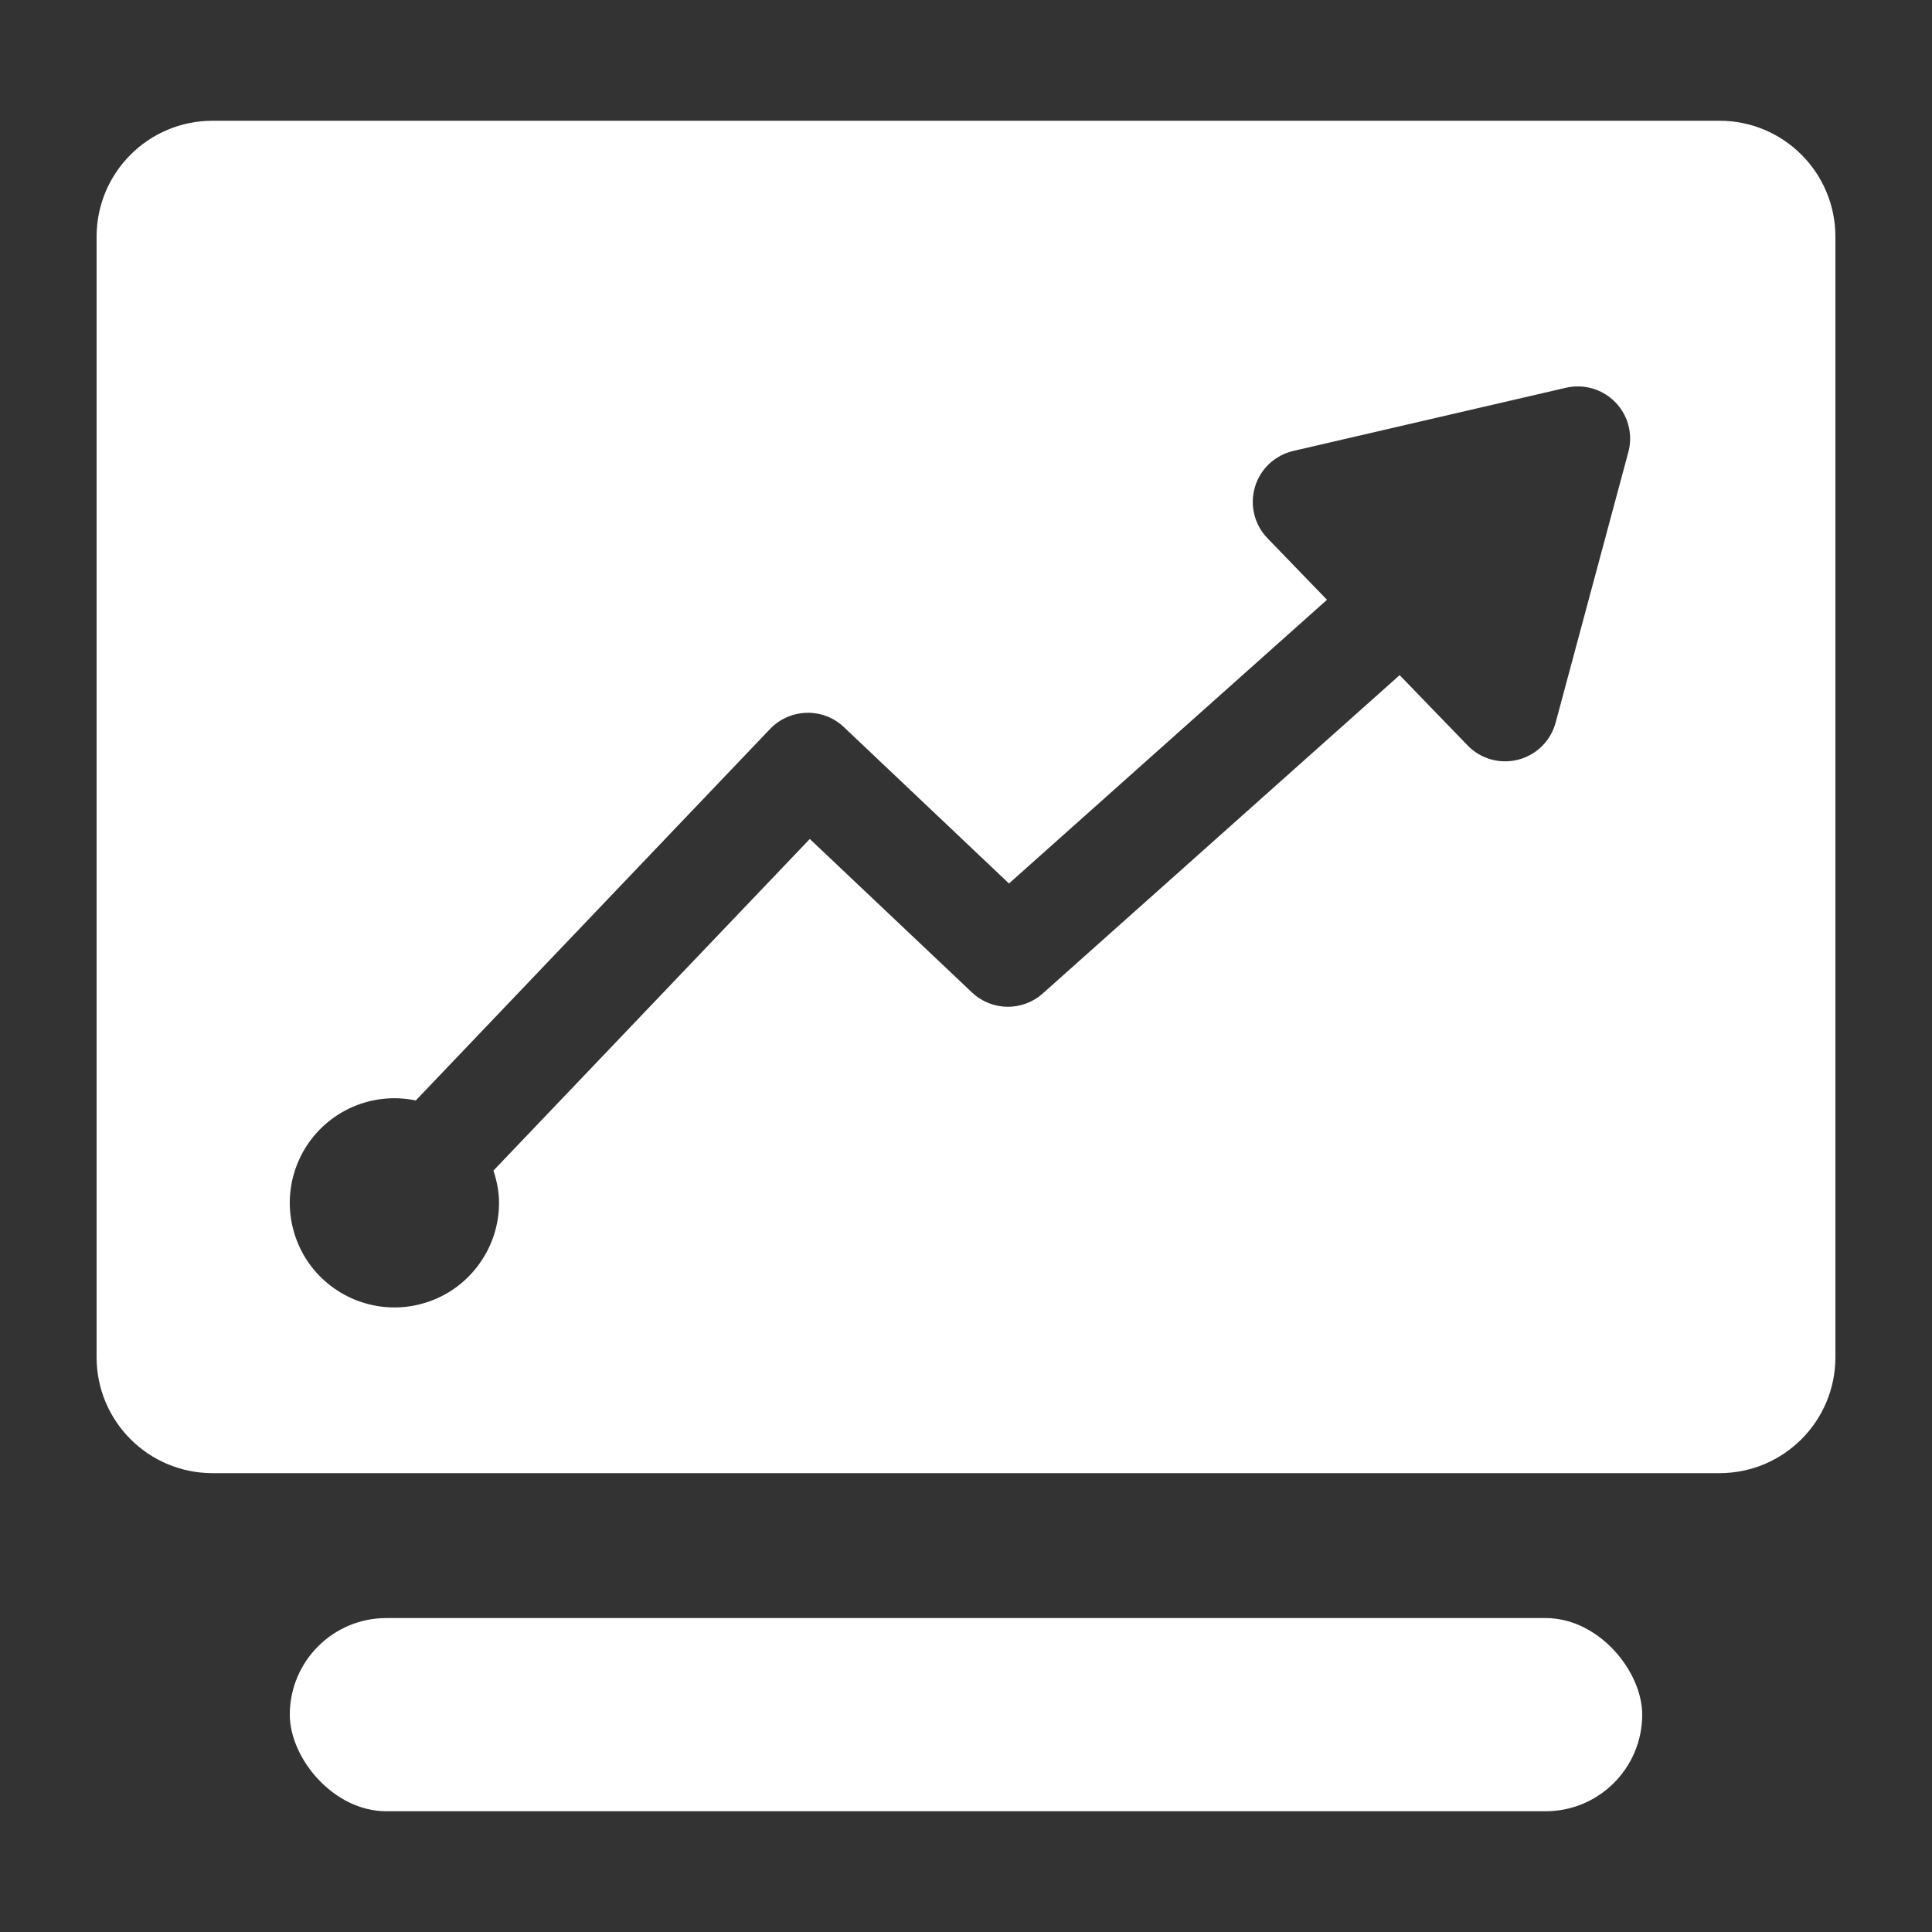 <svg width="20" height="20" viewBox="0 0 20 20" fill="none" xmlns="http://www.w3.org/2000/svg">
<rect x="0" y="0" width="20" height="20" fill="#333333" stroke="none"/>
<rect x="3" y="16.75" width="14" height="2" rx="1" fill="white"/>
<path fill-rule="evenodd" clip-rule="evenodd" d="M2.2 1.25C1.537 1.25 1 1.787 1 2.45V14.05C1 14.713 1.537 15.25 2.2 15.25H17.8C18.463 15.25 19 14.713 19 14.05V2.45C19 1.787 18.463 1.25 17.8 1.25H2.2ZM16.62 4.082C16.742 4.158 16.829 4.279 16.861 4.419C16.881 4.506 16.88 4.596 16.856 4.682L16.104 7.48C16.079 7.573 16.03 7.657 15.962 7.725C15.894 7.792 15.809 7.84 15.717 7.864C15.624 7.888 15.526 7.887 15.434 7.861C15.342 7.835 15.258 7.785 15.192 7.716L14.489 6.989L10.794 10.285C10.693 10.375 10.561 10.424 10.426 10.422C10.29 10.42 10.16 10.367 10.062 10.274L8.383 8.685L5.108 12.118C5.143 12.224 5.166 12.334 5.166 12.452C5.166 12.676 5.096 12.894 4.967 13.076C4.838 13.259 4.656 13.398 4.445 13.472C4.234 13.547 4.006 13.555 3.79 13.494C3.575 13.434 3.384 13.308 3.242 13.135C3.101 12.961 3.018 12.748 3.002 12.525C2.987 12.302 3.042 12.079 3.158 11.888C3.275 11.697 3.447 11.547 3.652 11.458C3.858 11.369 4.085 11.346 4.304 11.392L7.972 7.546C8.07 7.443 8.206 7.383 8.35 7.379C8.493 7.375 8.632 7.428 8.736 7.527L10.445 9.146L13.737 6.209L13.121 5.572C13.054 5.503 13.007 5.417 12.984 5.324C12.961 5.231 12.964 5.134 12.991 5.042C13.018 4.95 13.069 4.867 13.139 4.801C13.209 4.736 13.295 4.69 13.388 4.668L16.211 4.014C16.351 3.982 16.498 4.006 16.62 4.082Z" fill="white"/>
</svg>
